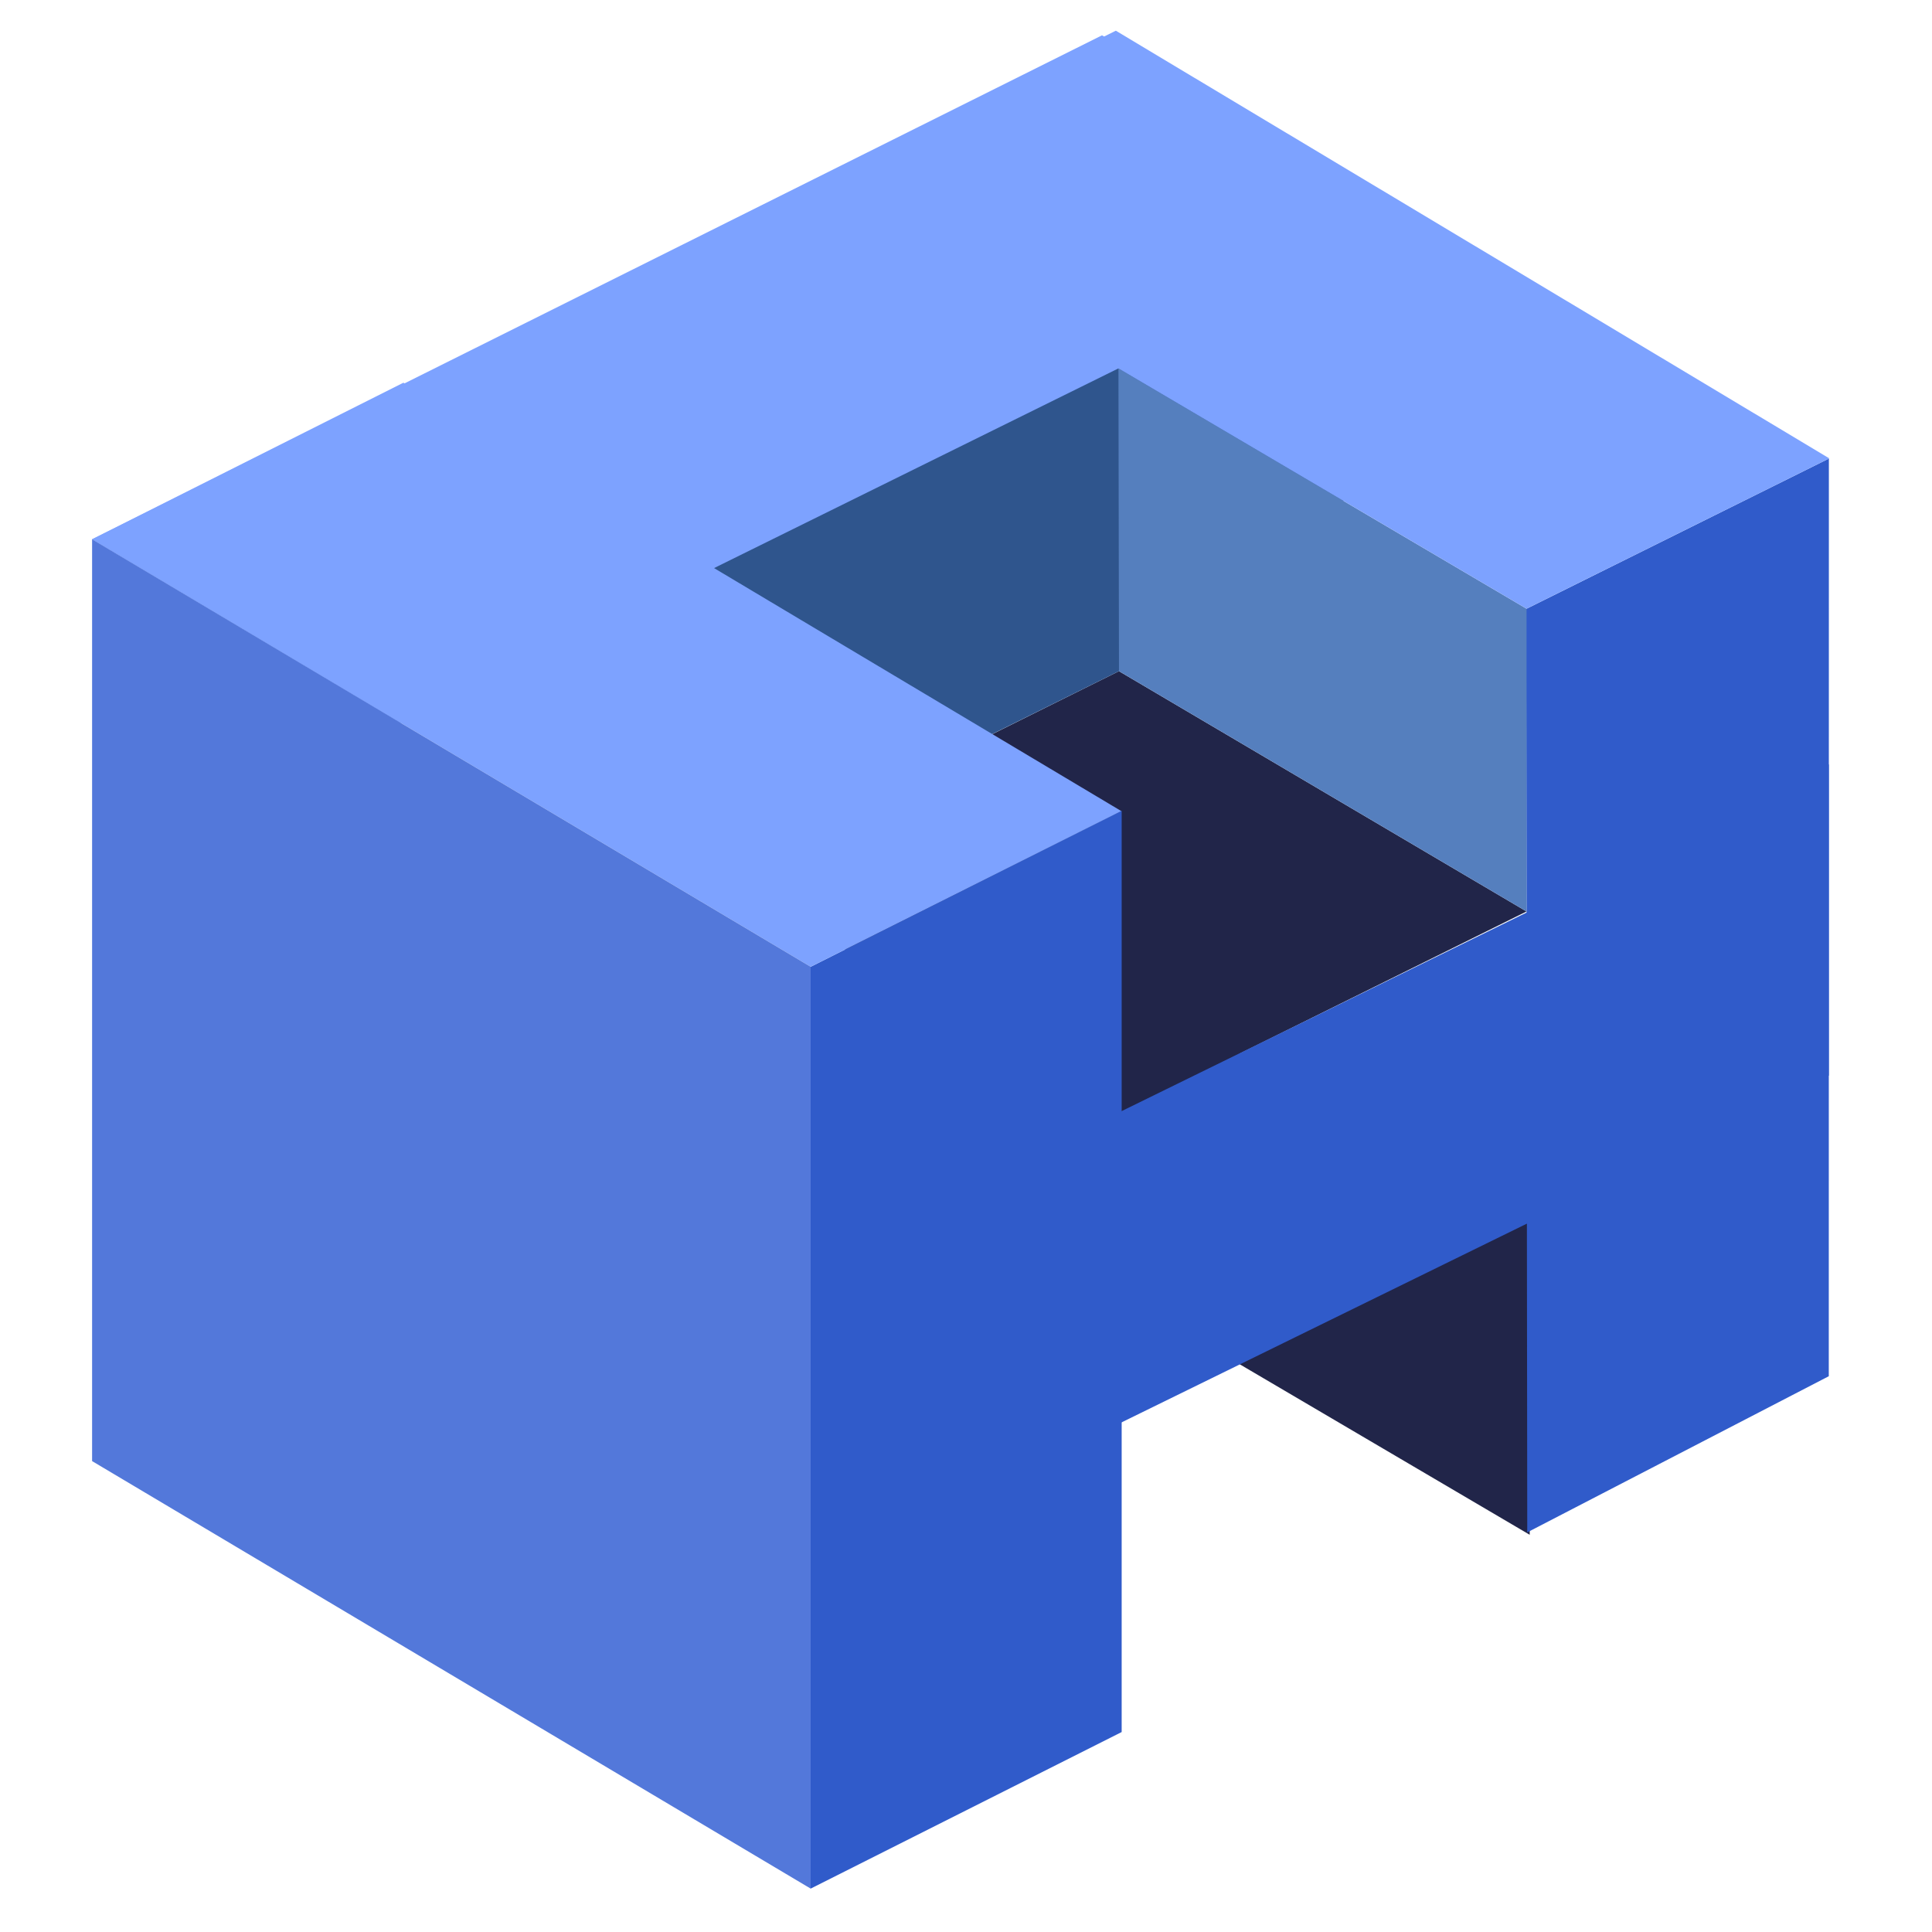 <svg width="192" height="192" viewBox="0 0 192 192" fill="none" xmlns="http://www.w3.org/2000/svg">
<path d="M152.02 121.656L111.517 97.841V128.709L152.02 152.524V121.656Z" fill="#212549"/>
<path d="M151.706 90.582L111.202 66.7L70.969 86.701L111.472 110.516L151.706 90.582Z" fill="#212549"/>
<path d="M80.567 125.572L181.748 75.96V106.89L80.567 156.502V125.572Z" fill="#305BCA"/>
<path d="M80.562 96.079L111.47 80.562V172.129L80.562 187.688V96.079Z" fill="#305BCA"/>
<path d="M151.672 60.513L181.752 45.574L181.742 136.768L151.777 152.285L151.672 60.513Z" fill="#305BCA"/>
<path d="M70.885 56.413L133.507 25.337V55.631L70.885 86.707V56.413Z" fill="#2F558D"/>
<path d="M151.707 60.493L111.15 36.611L111.203 66.7L151.707 90.582V60.493Z" fill="#557FBE"/>
<path d="M40.088 38.034L111.429 80.602L80.563 96.078L9.152 53.593L40.088 38.034Z" fill="#7DA2FF"/>
<path d="M110.891 3.051L181.795 45.554L151.706 60.493L80.061 18.305L110.891 3.051Z" fill="#7DA2FF"/>
<path d="M9.152 53.593L109.518 3.509L140.537 22.098L39.789 71.85L9.152 53.593Z" fill="#7DA2FF"/>
<path d="M9.152 53.593L80.563 96.078V187.687L9.152 145.202V53.593Z" fill="#5378DA"/>
</svg>
